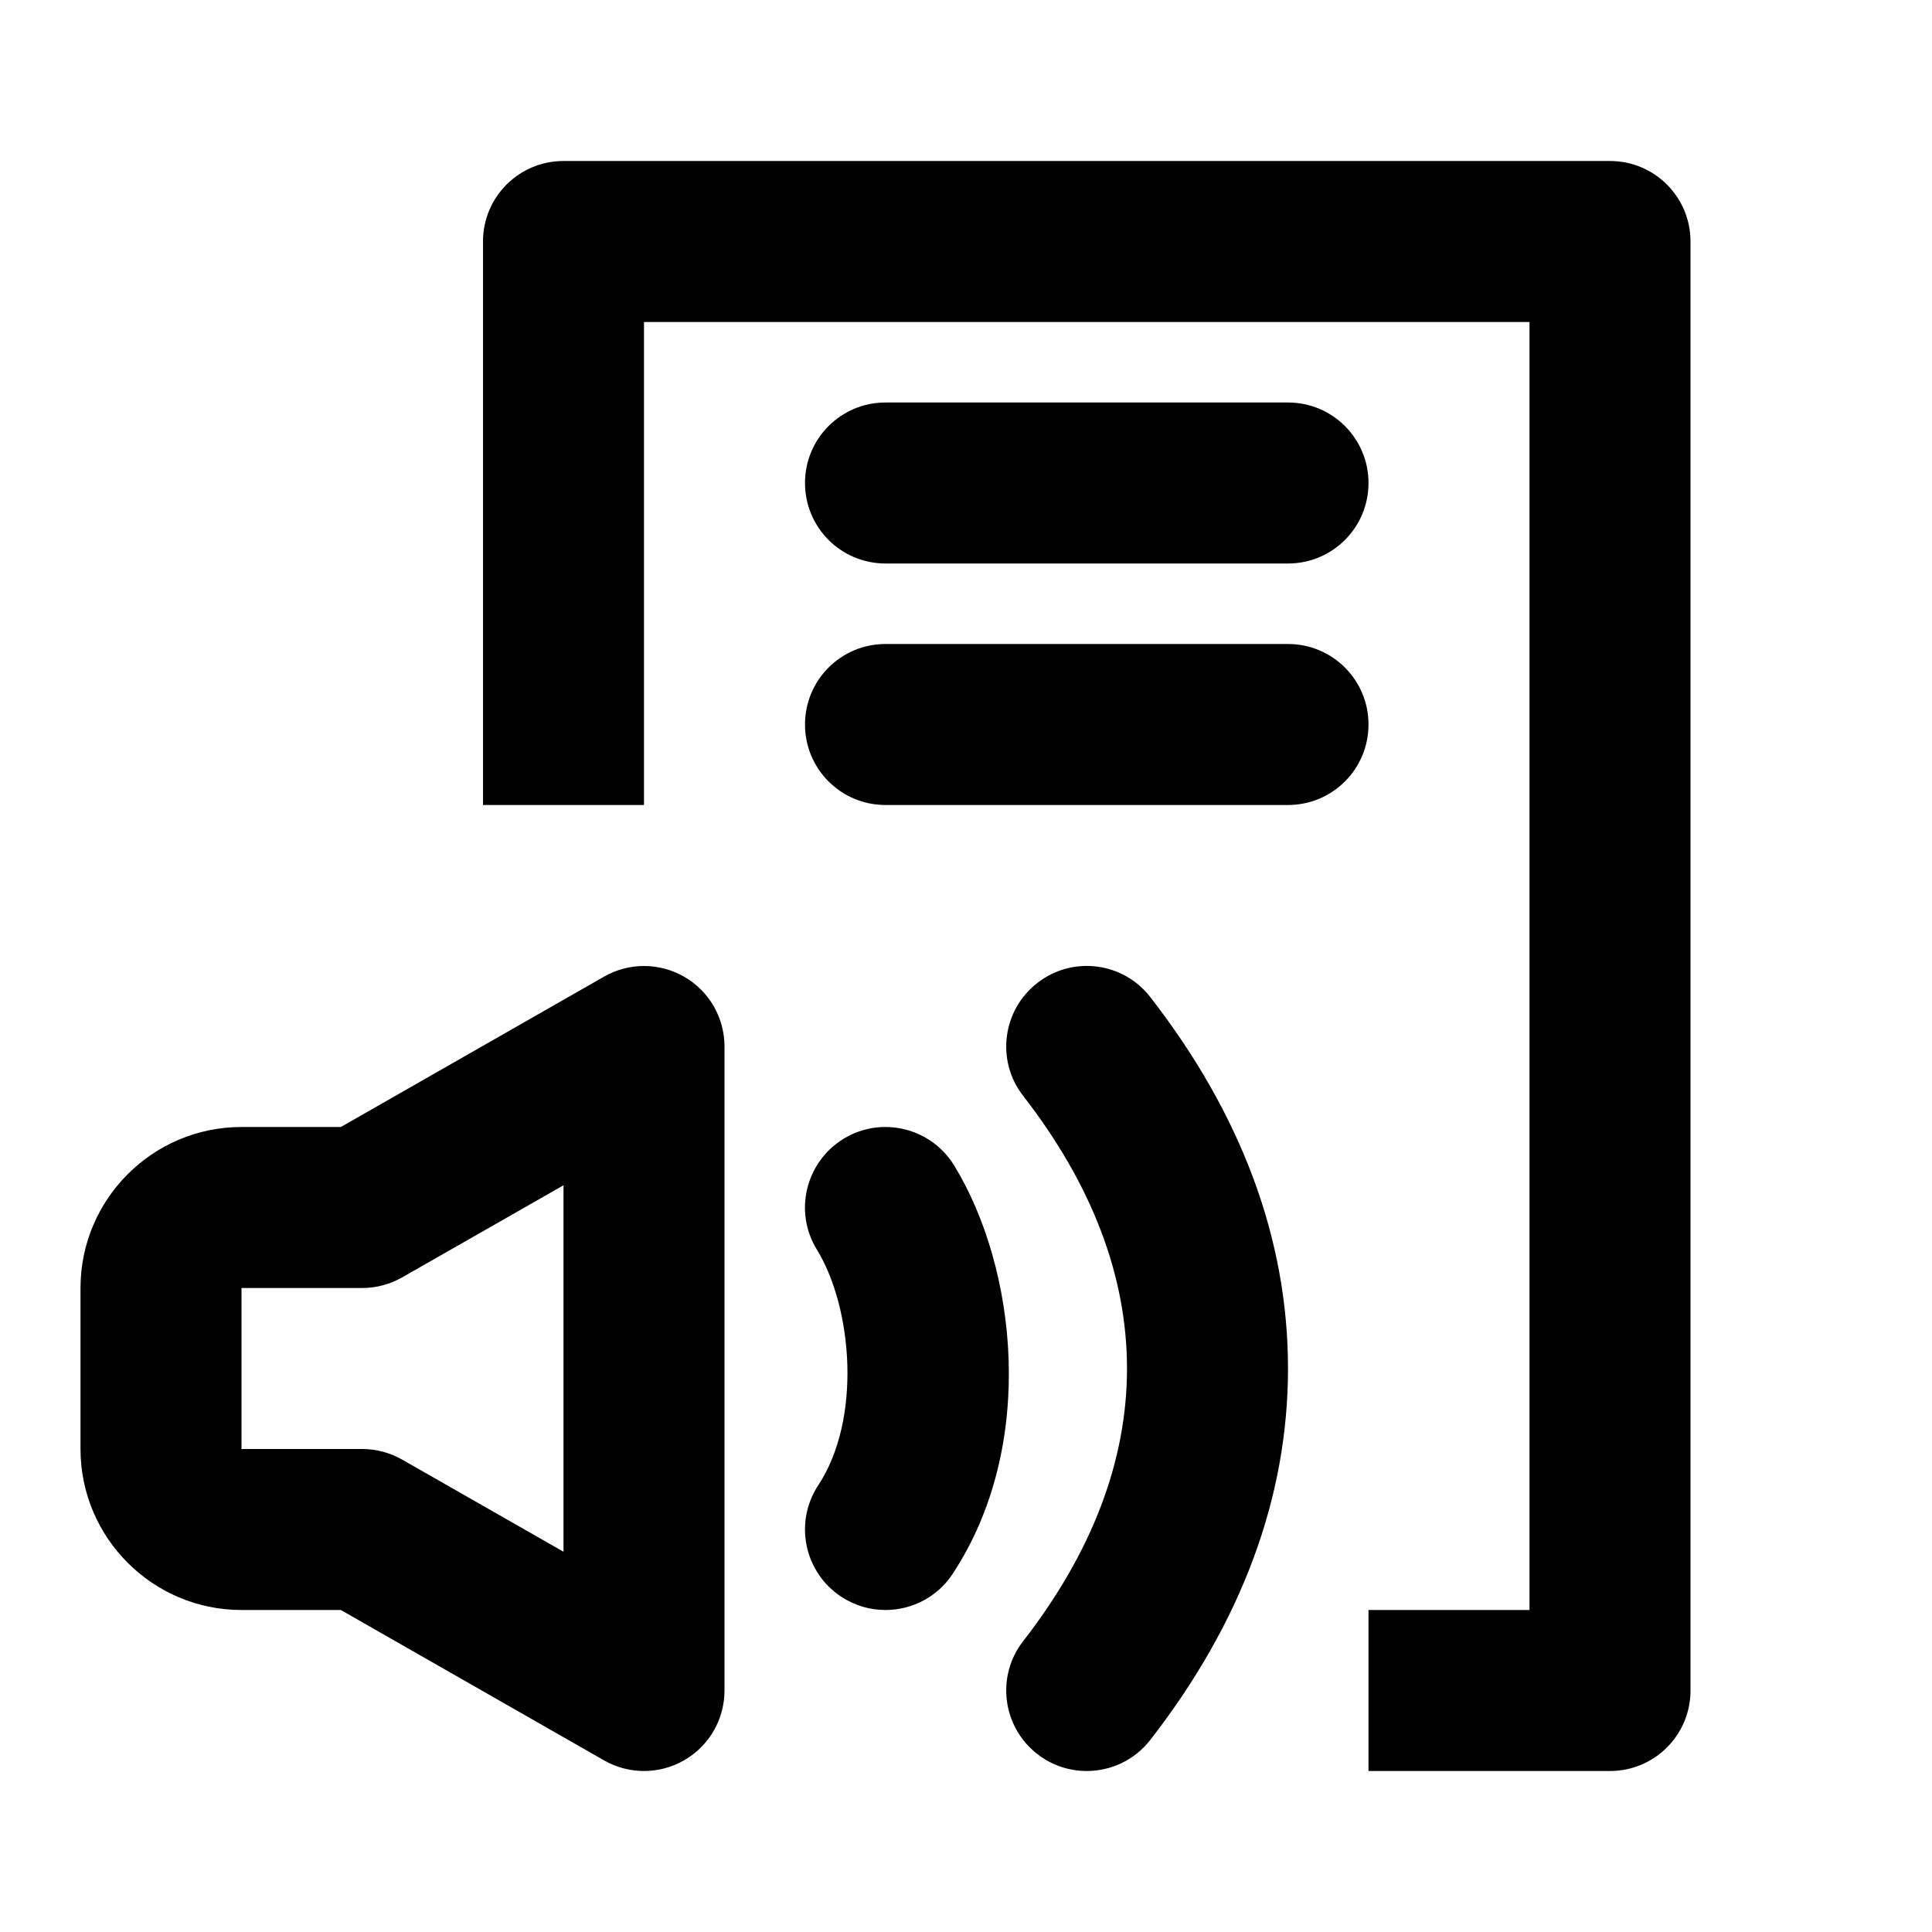 <svg xmlns="http://www.w3.org/2000/svg" width="24" height="24" viewBox="0 0 24 24">
  <path fill-rule="evenodd" d="M17,9 C17,9.553 16.553,10 16,10 L11,10 C10.447,10 10,9.553 10,9 C10,8.447 10.447,8 11,8 L16,8 C16.553,8 17,8.447 17,9 L17,9 Z M10,6 C10,5.447 10.447,5 11,5 L16,5 C16.553,5 17,5.447 17,6 C17,6.553 16.553,7 16,7 L11,7 C10.447,7 10,6.553 10,6 L10,6 Z M21,3 L21,21 C21,21.553 20.553,22 20,22 L17,22 L17,20 L19,20 L19,4 L8,4 L8,10 L6,10 L6,3 C6,2.447 6.447,2 7,2 L20,2 C20.553,2 21,2.447 21,3 L21,3 Z M14.29,12.387 C15.425,13.848 16,15.399 16,17 C16,18.601 15.425,20.152 14.29,21.613 C14.093,21.867 13.798,22 13.499,22 C13.285,22 13.069,21.932 12.887,21.79 C12.45,21.451 12.371,20.822 12.71,20.387 C13.566,19.285 14,18.146 14,17 C14,15.854 13.566,14.715 12.71,13.613 C12.371,13.178 12.45,12.549 12.887,12.21 C13.324,11.87 13.952,11.95 14.29,12.387 L14.29,12.387 Z M11.835,19.55 C11.644,19.842 11.324,20 10.999,20 C10.811,20 10.62,19.947 10.45,19.835 C9.989,19.531 9.861,18.911 10.165,18.45 C10.707,17.626 10.591,16.246 10.147,15.522 C9.858,15.052 10.007,14.437 10.478,14.147 C10.949,13.859 11.564,14.007 11.853,14.478 C12.629,15.744 12.887,17.952 11.835,19.55 L11.835,19.55 Z M7,19.276 L4.996,18.132 C4.845,18.046 4.674,18 4.5,18 L3,18 L3,16 L4.5,16 C4.674,16 4.845,15.954 4.996,15.868 L7,14.724 L7,19.276 Z M8.502,12.135 C8.193,11.956 7.813,11.955 7.504,12.132 L4.234,14 L3,14 C1.897,14 1,14.897 1,16 L1,18 C1,19.103 1.897,20 3,20 L4.234,20 L7.504,21.868 C7.657,21.956 7.829,22 8,22 C8.174,22 8.347,21.955 8.502,21.865 C8.811,21.686 9,21.356 9,21 L9,13 C9,12.644 8.811,12.314 8.502,12.135 L8.502,12.135 Z"/>
</svg>
